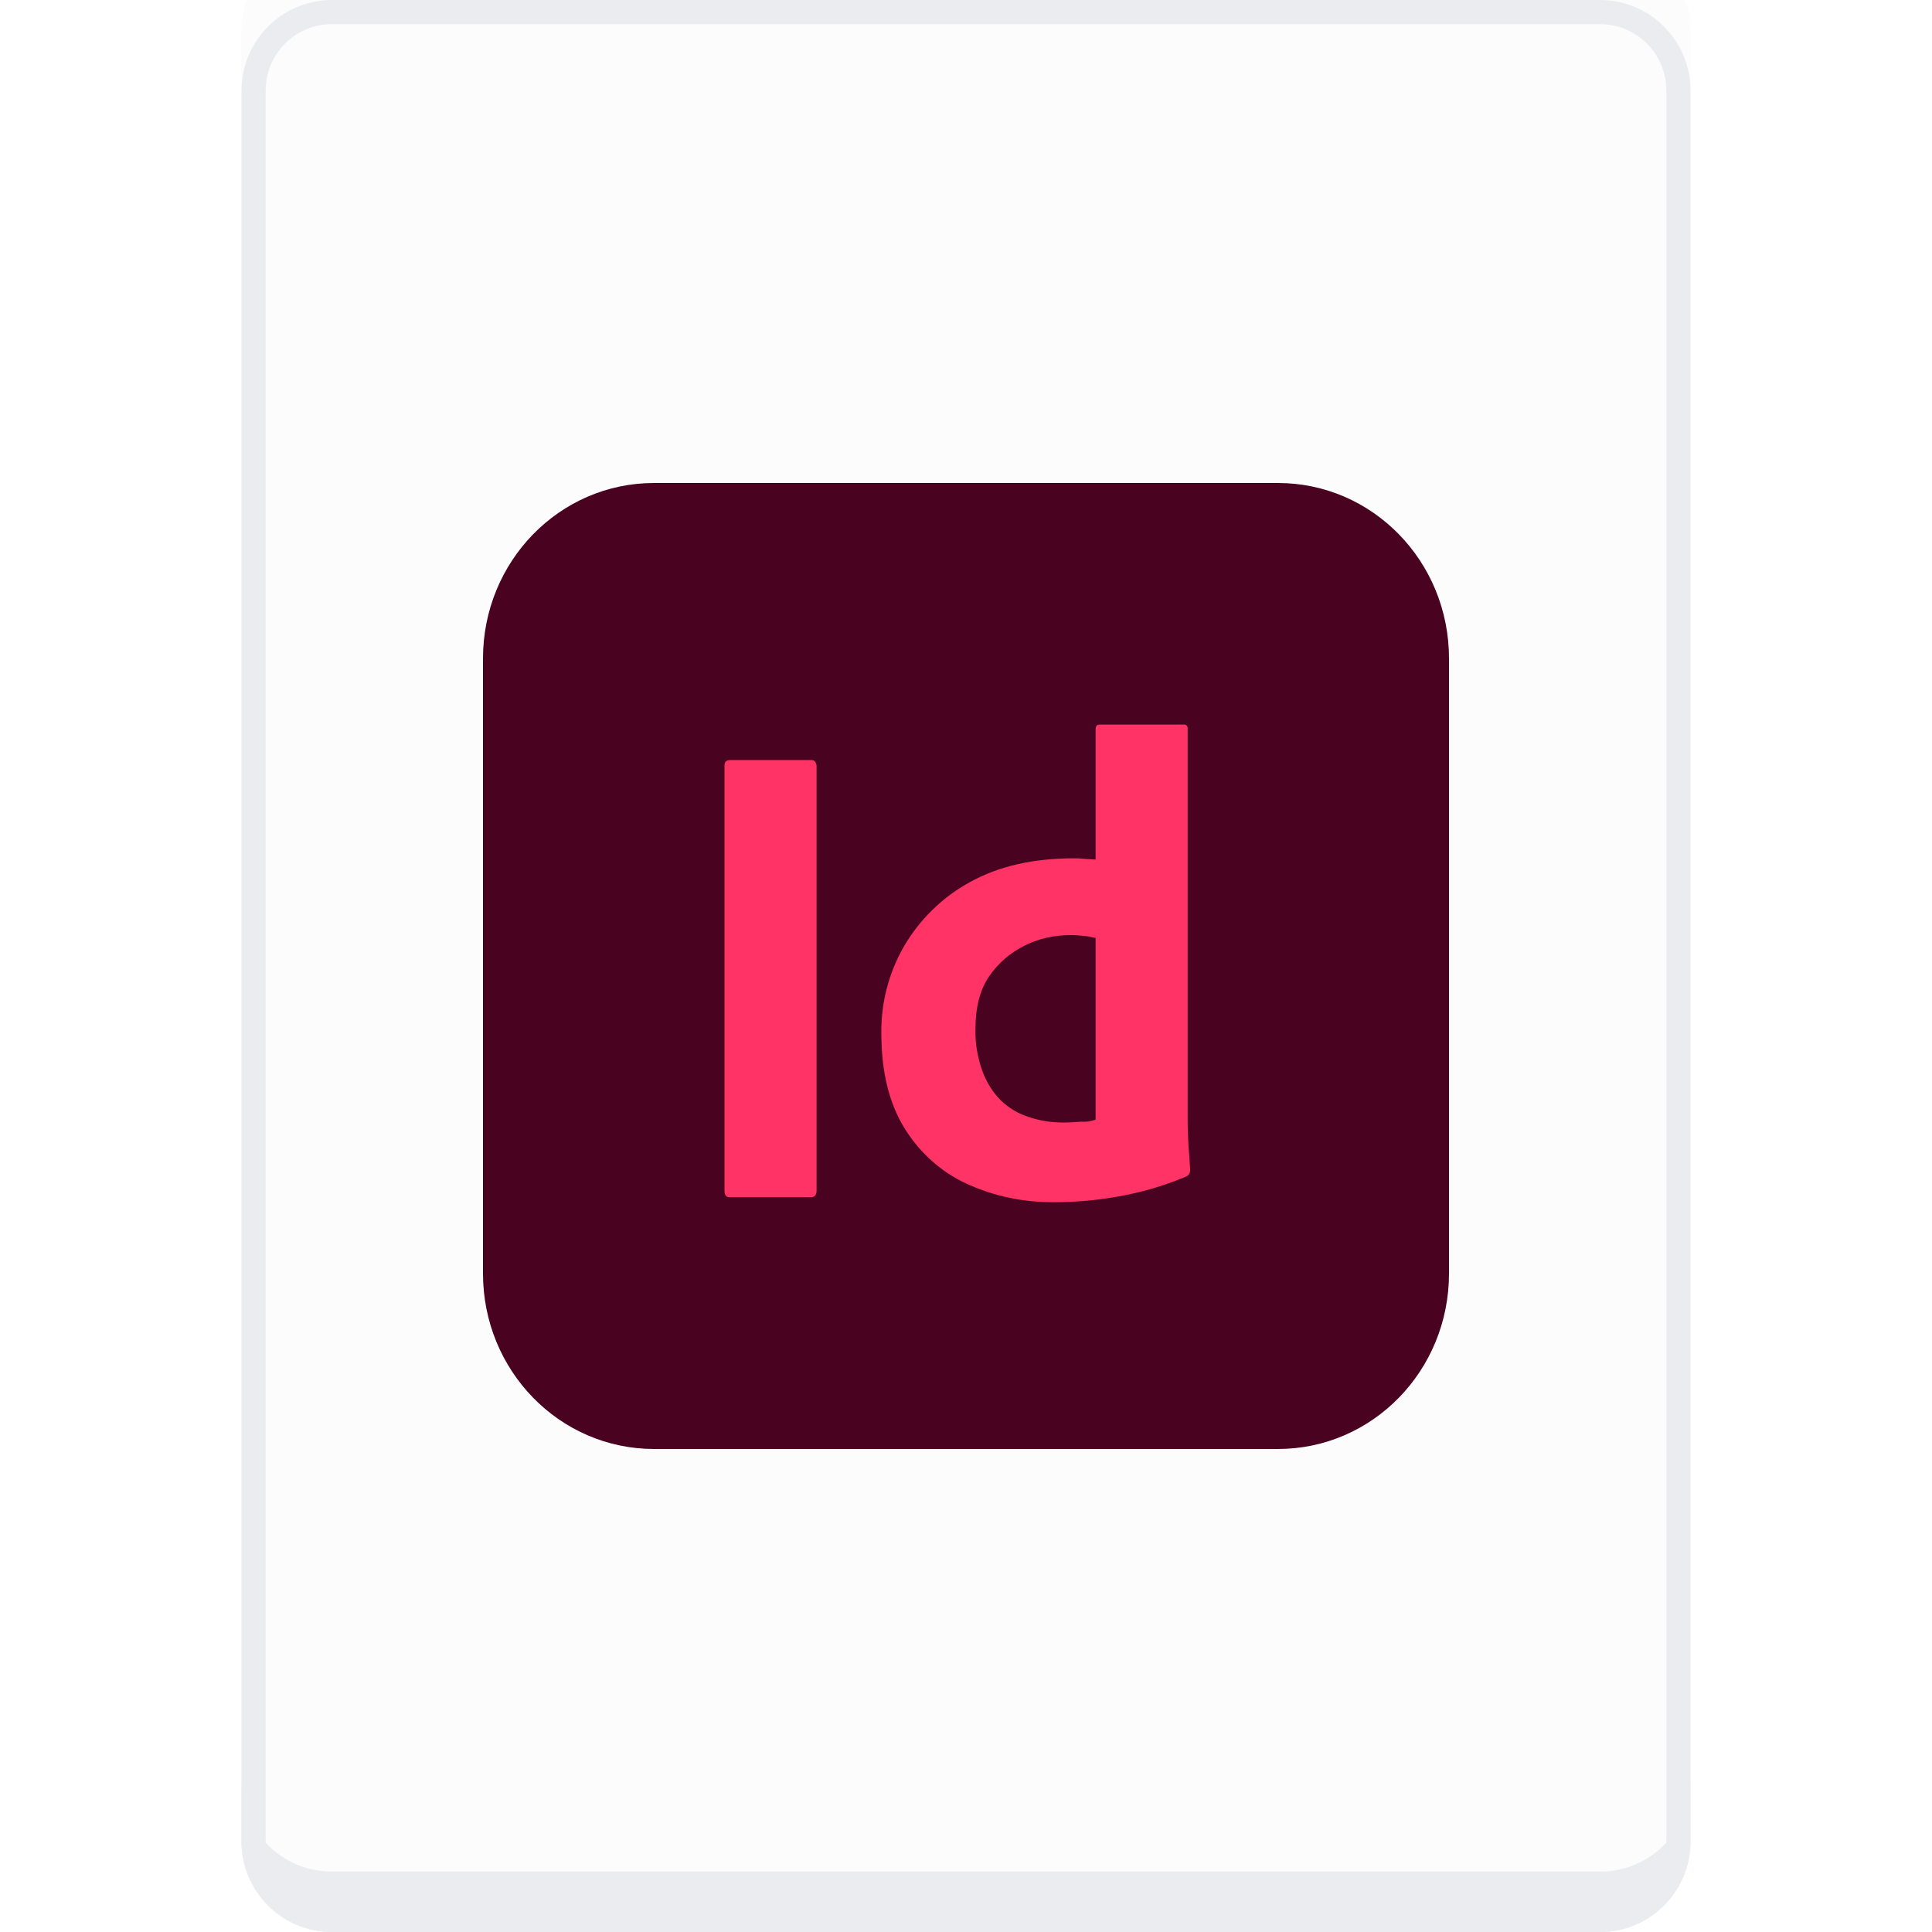 <svg viewBox="0 0 128 128" fill="none" xmlns="http://www.w3.org/2000/svg">
<g clip-path="url(#clip0_1302_1893)">
<g filter="url(#filter0_i_1302_1893)">
<path d="M16 6C16 2.686 18.686 -0 22 -0H106C109.314 -0 112 2.686 112 6V122C112 125.313 109.314 128 106 128H22C18.686 128 16 125.313 16 122V6Z" fill="#FCFCFD"/>
</g>
<path d="M16 6C16 2.686 18.686 -0 22 -0H106C109.314 -0 112 2.686 112 6V122C112 125.313 109.314 128 106 128H22C18.686 128 16 125.313 16 122V6Z" fill="#FCFCFD"/>
<path d="M16.8 6C16.8 3.128 19.128 0.8 22 0.8H106C108.872 0.8 111.2 3.128 111.2 6V122C111.2 124.871 108.872 127.2 106 127.2H22C19.128 127.2 16.8 124.871 16.8 122V6Z" stroke="#EBECF0" stroke-width="1.6"/>
<path d="M22 128H106C109.314 128 112 125.313 112 122V118C112 121.313 109.314 124 106 124H22C18.686 124 16 121.313 16 118V122C16 125.313 18.686 128 22 128Z" fill="#EBECF0"/>
<path d="M43.333 32H84.667C90.933 32 96 37.196 96 43.623V84.376C96 90.803 90.933 95.999 84.667 95.999H43.333C37.067 95.999 32 90.803 32 84.376V43.623C32 37.196 37.067 32 43.333 32Z" fill="#49021F"/>
<path d="M54.099 50.712V78.883C54.099 79.184 53.962 79.32 53.716 79.32H48.356C48.109 79.32 48 79.184 48 78.883V50.712C48 50.466 48.137 50.356 48.383 50.356H53.716C53.88 50.329 54.044 50.438 54.072 50.63C54.099 50.657 54.099 50.684 54.099 50.712Z" fill="#FF3366"/>
<path d="M69.906 79.648C67.882 79.676 65.858 79.265 64.026 78.417C62.303 77.624 60.88 76.311 59.896 74.698C58.884 73.029 58.392 70.951 58.392 68.462C58.364 66.438 58.884 64.441 59.896 62.691C60.935 60.913 62.44 59.436 64.245 58.452C66.159 57.385 68.457 56.865 71.164 56.865C71.301 56.865 71.493 56.865 71.739 56.893C71.985 56.92 72.258 56.92 72.587 56.947V48.305C72.587 48.113 72.669 48.004 72.86 48.004H78.412C78.549 47.976 78.658 48.086 78.686 48.195V48.25V74.287C78.686 74.78 78.713 75.327 78.74 75.928C78.795 76.503 78.822 77.05 78.85 77.515C78.85 77.706 78.768 77.87 78.576 77.953C77.154 78.554 75.65 78.992 74.118 79.265C72.751 79.511 71.328 79.648 69.906 79.648ZM72.587 74.178V62.144C72.34 62.089 72.094 62.035 71.848 62.007C71.547 61.98 71.246 61.953 70.945 61.953C69.879 61.953 68.812 62.171 67.855 62.664C66.925 63.129 66.132 63.812 65.53 64.688C64.928 65.563 64.627 66.739 64.627 68.161C64.6 69.118 64.764 70.076 65.093 70.978C65.366 71.717 65.776 72.373 66.323 72.92C66.843 73.412 67.472 73.795 68.183 74.014C68.922 74.26 69.687 74.37 70.453 74.37C70.863 74.37 71.246 74.342 71.602 74.315C71.957 74.342 72.286 74.287 72.587 74.178Z" fill="#FF3366"/>
</g>
<defs>
<filter id="filter0_i_1302_1893" x="16" y="-0" width="96" height="128" filterUnits="userSpaceOnUse" color-interpolation-filters="sRGB">
<feFlood flood-opacity="0" result="BackgroundImageFix"/>
<feBlend mode="normal" in="SourceGraphic" in2="BackgroundImageFix" result="shape"/>
<feColorMatrix in="SourceAlpha" type="matrix" values="0 0 0 0 0 0 0 0 0 0 0 0 0 0 0 0 0 0 127 0" result="hardAlpha"/>
<feOffset dy="-4"/>
<feComposite in2="hardAlpha" operator="arithmetic" k2="-1" k3="1"/>
<feColorMatrix type="matrix" values="0 0 0 0 0 0 0 0 0 0 0 0 0 0 0 0 0 0 0.16 0"/>
<feBlend mode="normal" in2="shape" result="effect1_innerShadow_1302_1893"/>
</filter>
<clipPath id="clip0_1302_1893">
<rect width="128" height="128" fill="white"/>
</clipPath>
</defs>
</svg>
